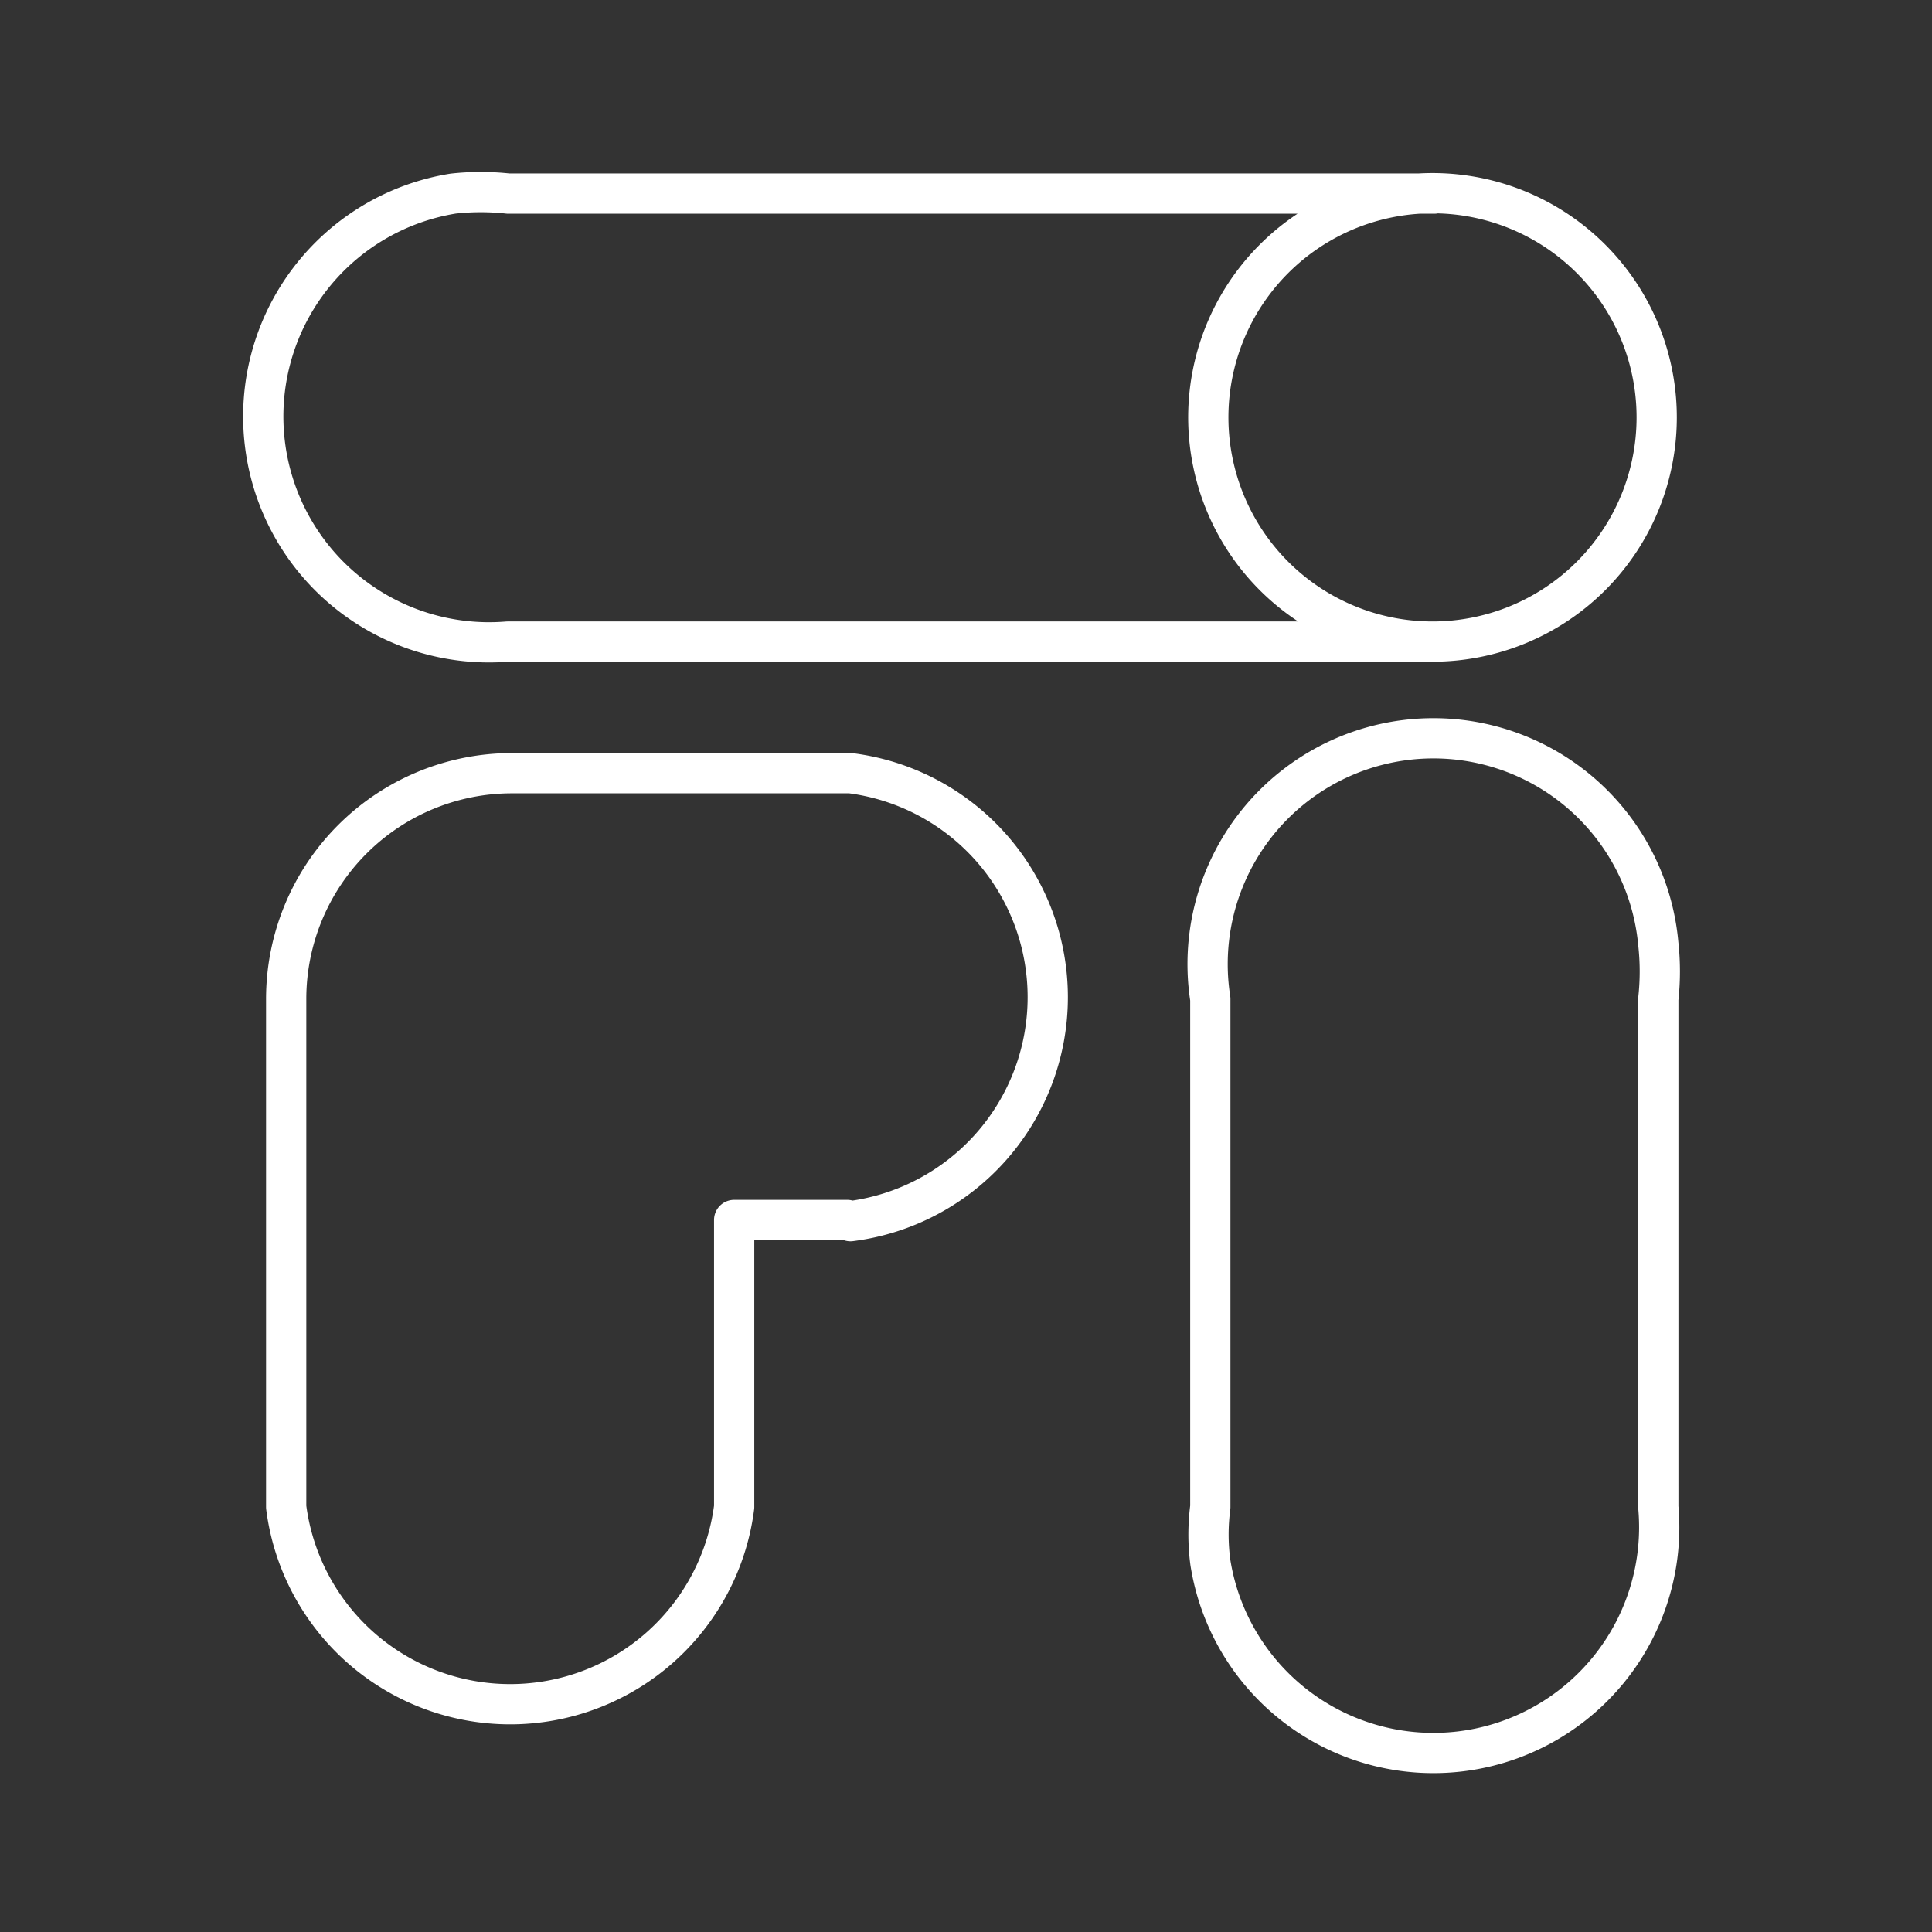 <svg id="Layer_2" data-name="Layer 2" viewBox="0 0 48 48" xmlns="http://www.w3.org/2000/svg">
 <rect x="0" y="0" width="48" height="48" fill="#333333" stroke="none"/>
 <defs>
  <style>.cls-1{fill:none;stroke:#fff;stroke-linecap:round;stroke-linejoin:round;}</style>
 </defs>
 <path class="cls-1" d="m21.05 30.31h-2.81v7.13a5.61 5.61 0 0 1-11.13 0v-12.62a5.61 5.61 0 0 1 5.61-5.61h8.41a5.61 5.61 0 0 1 0 11.13zm14.56-14.37h-23a5.61 5.61 0 0 1-1.35-11.13 6.27 6.27 0 0 1 1.37 0h23m5.57 32.63a5.61 5.61 0 0 1-11.13 1.37 5.24 5.24 0 0 1 0-1.37v-12.62a5.61 5.61 0 1 1 11.13-1.37 6.27 6.27 0 0 1 0 1.37zm-5.61-21.5a5.57 5.57 0 1 1 5.57-5.56 5.57 5.57 0 0 1-5.57 5.56z"/>
</svg>
